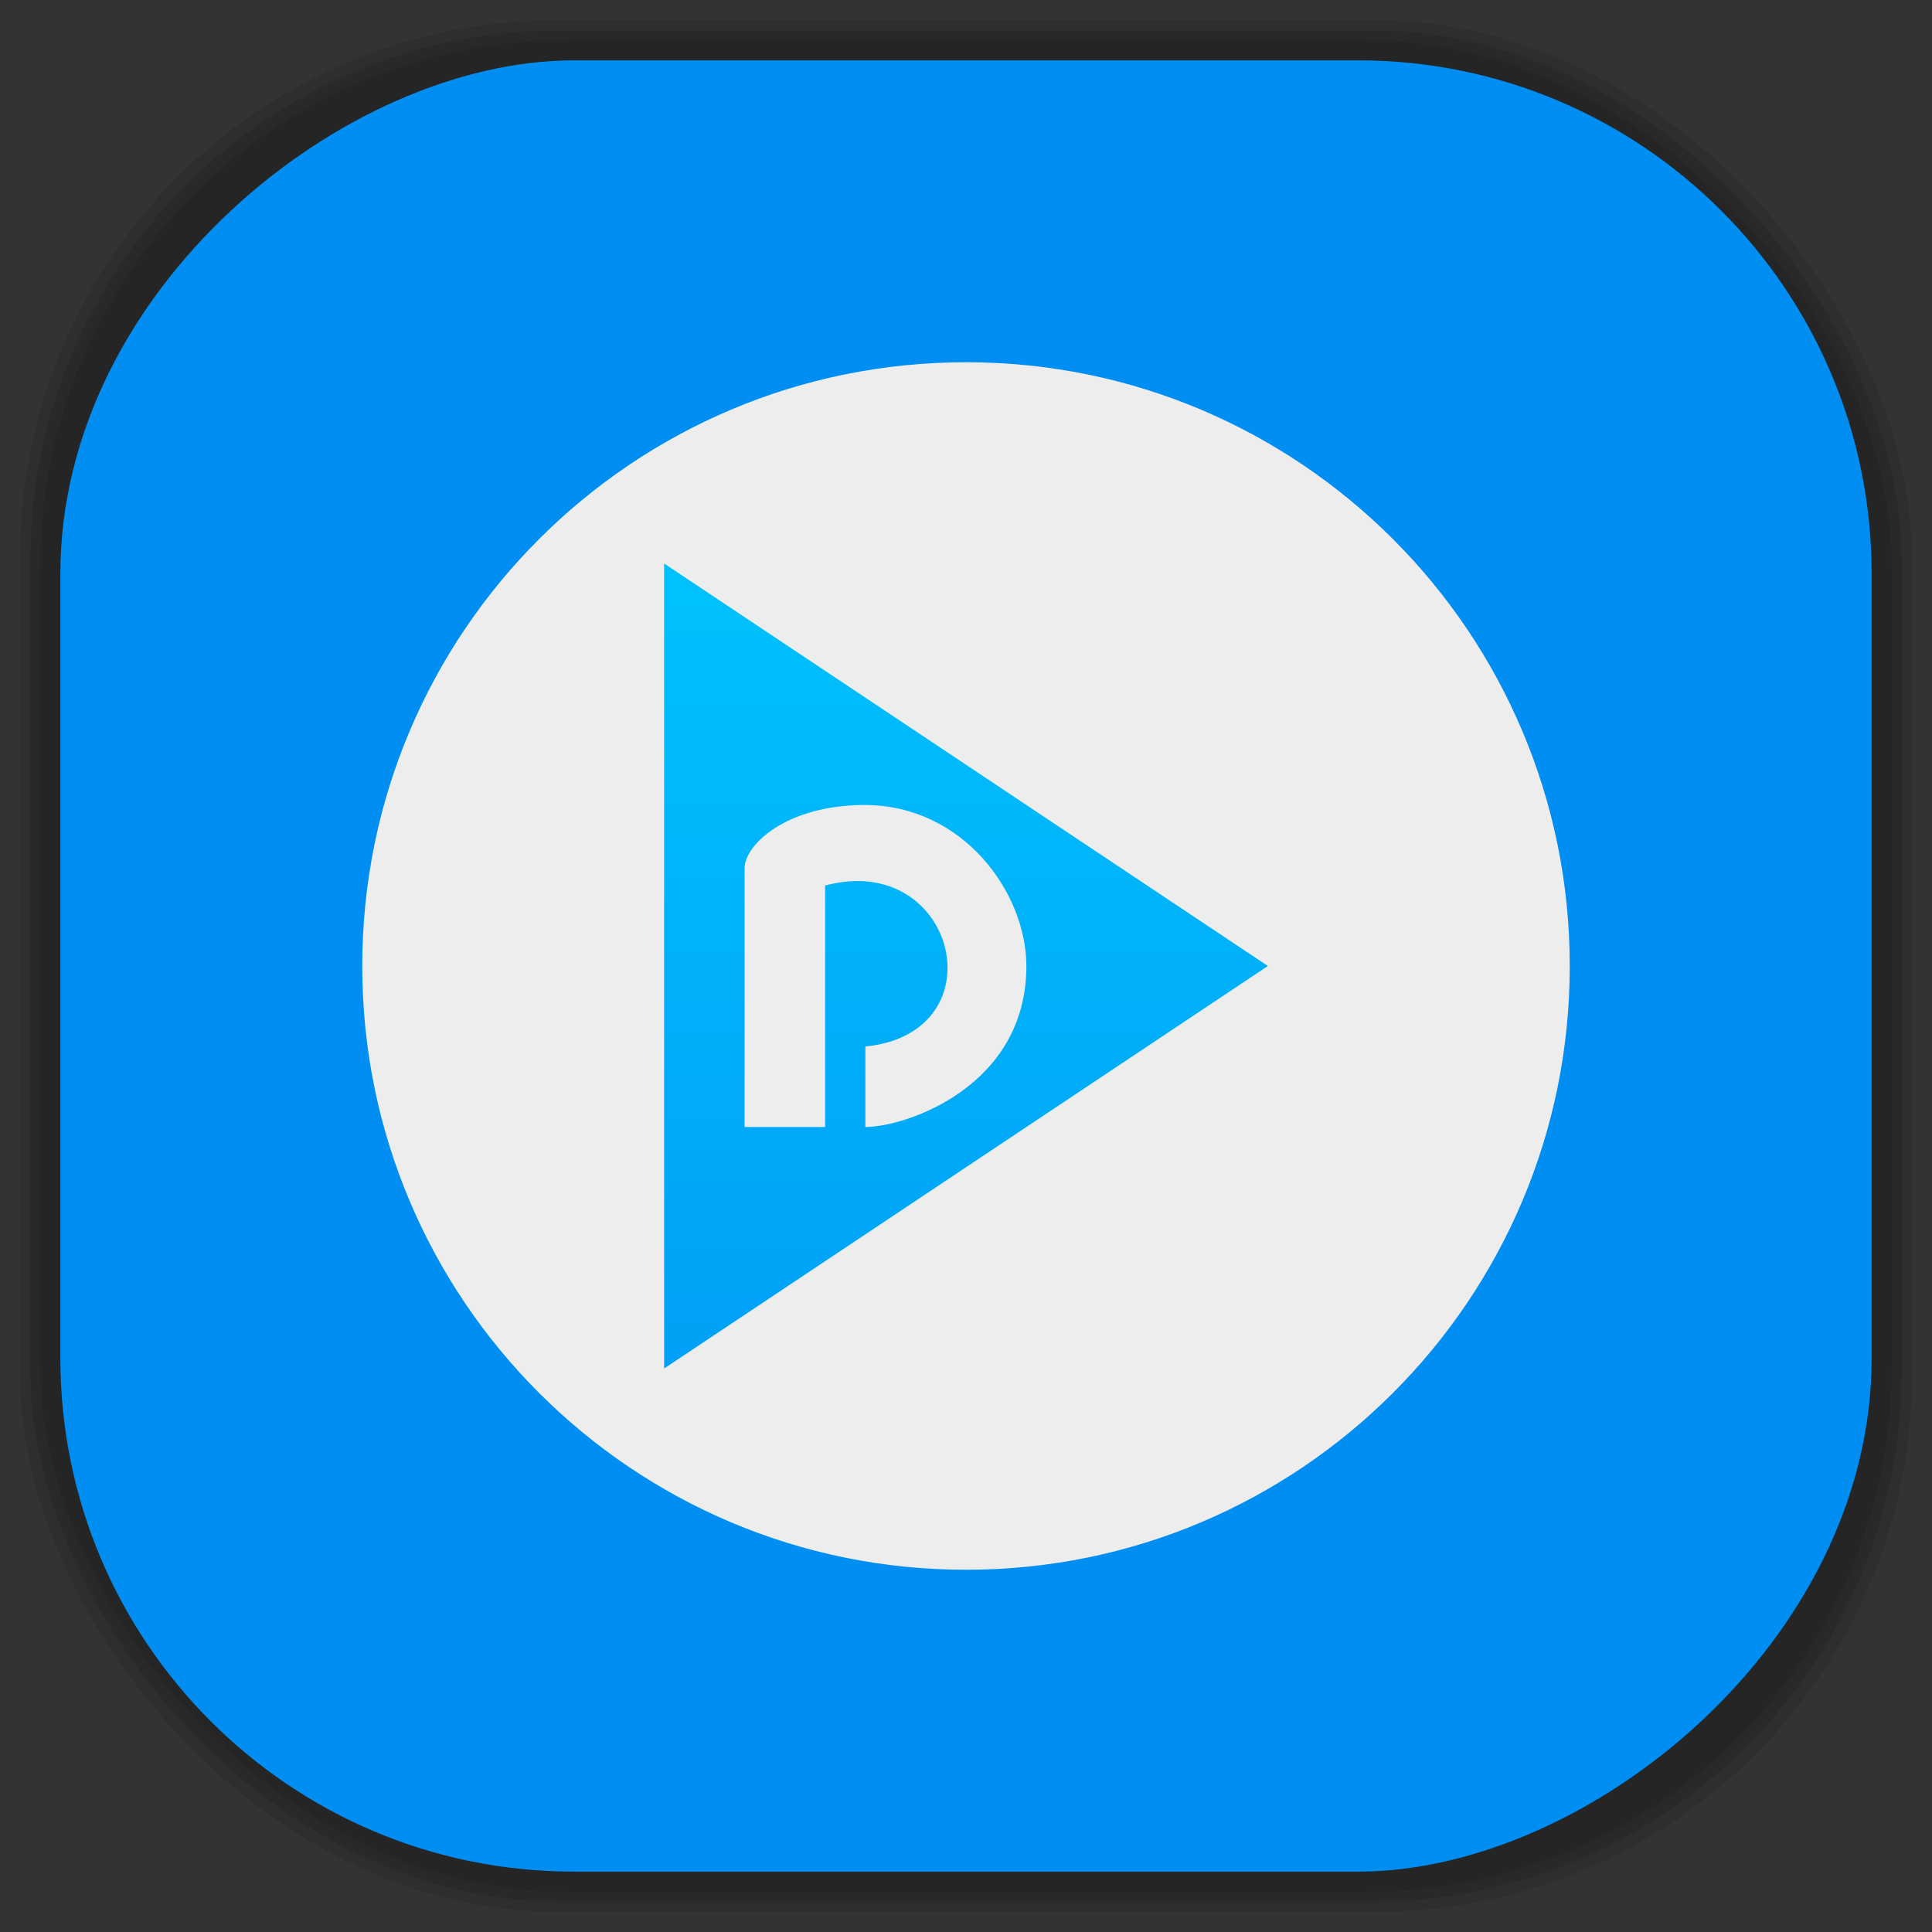 <?xml version="1.0" encoding="UTF-8" standalone="no"?>
<svg
   xmlns:dc="http://purl.org/dc/elements/1.1/"
   xmlns:cc="http://creativecommons.org/ns#"
   xmlns:rdf="http://www.w3.org/1999/02/22-rdf-syntax-ns#"
   xmlns:svg="http://www.w3.org/2000/svg"
   xmlns="http://www.w3.org/2000/svg"
   xmlns:xlink="http://www.w3.org/1999/xlink"
   xmlns:sodipodi="http://sodipodi.sourceforge.net/DTD/sodipodi-0.dtd"
   xmlns:inkscape="http://www.inkscape.org/namespaces/inkscape"
   viewBox="0 0 48 48"
   id="svg2"
   version="1.1"
   inkscape:version="0.48.4 r9939"
   width="100%"
   height="100%"
   sodipodi:docname="deepin-media-player.svg">
  <rect x="0" y="0" width="48" height="48" fill="#333333" stroke="none"/>
  <sodipodi:namedview
     pagecolor="#ffffff"
     bordercolor="#666666"
     borderopacity="1"
     objecttolerance="10"
     gridtolerance="10"
     guidetolerance="10"
     inkscape:pageopacity="0"
     inkscape:pageshadow="2"
     inkscape:window-width="1440"
     inkscape:window-height="834"
     id="namedview47"
     showgrid="false"
     inkscape:zoom="4.9166667"
     inkscape:cx="-1.4237288"
     inkscape:cy="24"
     inkscape:window-x="0"
     inkscape:window-y="27"
     inkscape:window-maximized="1"
     inkscape:current-layer="svg2" />
  <defs
     id="defs4">
    <clipPath
       id="clipPath6">
      <g
         transform="translate(0,-1004.362)"
         id="g8">
        <path
           d="m -24 13 c 0 1.105 -0.672 2 -1.5 2 -0.828 0 -1.5 -0.895 -1.5 -2 0 -1.105 0.672 -2 1.5 -2 0.828 0 1.5 0.895 1.5 2 z"
           transform="matrix(15.333,0,0,11.5,415,878.862)"
           fill="#1890d0"
           id="path10" />
      </g>
    </clipPath>
    <clipPath
       id="clipPath12">
      <g
         transform="translate(0,-1004.362)"
         id="g14">
        <path
           d="m -24 13 c 0 1.105 -0.672 2 -1.5 2 -0.828 0 -1.5 -0.895 -1.5 -2 0 -1.105 0.672 -2 1.5 -2 0.828 0 1.5 0.895 1.5 2 z"
           transform="matrix(15.333,0,0,11.5,415,878.862)"
           fill="#1890d0"
           id="path16" />
      </g>
    </clipPath>
    <linearGradient
       id="linear0"
       gradientUnits="userSpaceOnUse"
       x1="0"
       x2="13.547"
       gradientTransform="matrix(0,-3.543,3.543,0,-0,48)">
      <stop
         stop-color="#008ef3"
         stop-opacity="1"
         id="stop19" />
      <stop
         offset="1"
         stop-color="#00d4ff"
         stop-opacity="1"
         id="stop21" />
    </linearGradient>
    <linearGradient
       xlink:href="#linear0"
       id="linearGradient3082"
       gradientUnits="userSpaceOnUse"
       gradientTransform="matrix(3.543,0,0,3.543,43.525,36.814)"
       x1="6.803"
       y1="12.76"
       x2="6.795"
       y2="0.766" />
    <linearGradient
       xlink:href="#linear0"
       id="linearGradient3086"
       gradientUnits="userSpaceOnUse"
       gradientTransform="matrix(0,-3.543,3.543,0,-3.50784e-7,48)"
       x1="0"
       x2="13.547" />
    <linearGradient
       id="linearGradient3764"
       x1="1"
       x2="47"
       gradientUnits="userSpaceOnUse"
       gradientTransform="matrix(0,-1,1,0,-1.5e-6,48)">
      <stop
         stop-color="#b5945b"
         stop-opacity="1"
         id="stop7" />
      <stop
         offset="1"
         stop-color="#bb9e69"
         stop-opacity="1"
         id="stop9" />
    </linearGradient>
    <clipPath
       id="clipPath-899834956">
      <g
         transform="translate(0,-1004.362)"
         id="g12">
        <path
           d="m -24 13 c 0 1.105 -0.672 2 -1.5 2 -0.828 0 -1.5 -0.895 -1.5 -2 0 -1.105 0.672 -2 1.5 -2 0.828 0 1.5 0.895 1.5 2 z"
           transform="matrix(15.333,0,0,11.5,415,878.862)"
           fill="#1890d0"
           id="path14" />
      </g>
    </clipPath>
    <clipPath
       id="clipPath-909443126">
      <g
         transform="translate(0,-1004.362)"
         id="g17">
        <path
           d="m -24 13 c 0 1.105 -0.672 2 -1.5 2 -0.828 0 -1.5 -0.895 -1.5 -2 0 -1.105 0.672 -2 1.5 -2 0.828 0 1.5 0.895 1.5 2 z"
           transform="matrix(15.333,0,0,11.5,415,878.862)"
           fill="#1890d0"
           id="path19" />
      </g>
    </clipPath>
    <clipPath
       id="clipPath-909443126-7">
      <g
         transform="translate(0,-1004.362)"
         id="g17-2">
        <path
           style="fill:#1890d0"
           inkscape:connector-curvature="0"
           d="m -24,13 c 0,1.105 -0.672,2 -1.5,2 -0.828,0 -1.5,-0.895 -1.5,-2 0,-1.105 0.672,-2 1.5,-2 0.828,0 1.5,0.895 1.5,2 z"
           transform="matrix(15.333,0,0,11.5,415,878.862)"
           id="path19-3" />
      </g>
    </clipPath>
    <linearGradient
       id="linearGradient3759">
      <stop
         id="stop3761"
         offset="0"
         style="stop-color:#a75e15;stop-opacity:1;" />
      <stop
         id="stop3763"
         offset="1"
         style="stop-color:#ffffff;stop-opacity:0;" />
    </linearGradient>
    <linearGradient
       id="linearGradient3777">
      <stop
         id="stop3779"
         offset="0"
         style="stop-color:#e0dd00;stop-opacity:1;" />
      <stop
         id="stop3781"
         offset="1"
         style="stop-color:#000000;stop-opacity:0;" />
    </linearGradient>
    <linearGradient
       xlink:href="#linear0-0"
       id="linearGradient3082-8"
       gradientUnits="userSpaceOnUse"
       gradientTransform="matrix(3.543,0,0,3.543,43.525,36.814)"
       x1="6.803"
       y1="12.76"
       x2="6.795"
       y2="0.766" />
    <linearGradient
       id="linear0-0"
       gradientUnits="userSpaceOnUse"
       x1="0"
       x2="13.547"
       gradientTransform="matrix(0,-3.543,3.543,0,-3.50784e-7,48)">
      <stop
         stop-color="#008ef3"
         stop-opacity="1"
         id="stop19-8" />
      <stop
         offset="1"
         stop-color="#00d4ff"
         stop-opacity="1"
         id="stop21-8" />
    </linearGradient>
    <linearGradient
       y2="0.766"
       x2="6.795"
       y1="12.76"
       x1="6.803"
       gradientTransform="matrix(3.543,0,0,3.543,-2.5,-5e-7)"
       gradientUnits="userSpaceOnUse"
       id="linearGradient3882"
       xlink:href="#linear0-0"
       inkscape:collect="always" />
  </defs>
  <g
     id="g3073">
    <g
       inkscape:label="shadows"
       id="layer2">
      <rect
         ry="13.037"
         rx="13.037"
         y="1"
         x="1"
         height="46"
         width="46"
         id="rect3007"
         style="opacity:0.1;fill:#000000;fill-opacity:1;fill-rule:nonzero;stroke:none" />
      <rect
         style="opacity:0.1;fill:#000000;fill-opacity:1;fill-rule:nonzero;stroke:none"
         id="rect3011"
         width="47"
         height="47"
         x="0.5"
         y="0.5"
         rx="13.32"
         ry="13.32" />
      <rect
         style="opacity:0.1;fill:#000000;fill-opacity:1;fill-rule:nonzero;stroke:none"
         id="rect3013"
         width="46.5"
         height="46.5"
         x="0.75"
         y="0.75"
         rx="13.178"
         ry="13.178" />
    </g>
    <g
       style="display:inline"
       inkscape:label="background-color"
       id="layer1">
      <rect
         transform="matrix(0,-1,1,0,0,0)"
         ry="12.753"
         rx="12.753"
         y="1.5"
         x="-46.5"
         height="45"
         width="45"
         id="rect2988"
         style="fill:#008ef3;fill-opacity:1;fill-rule:nonzero;stroke:none" />
    </g>
  </g>
  <path
     style="fill:#ededed;fill-opacity:1;fill-rule:evenodd;stroke:none"
     inkscape:connector-curvature="0"
     d="m 24,9 0.004,0 C 32.285,9 39,15.715 39,24 l 0,0.004 C 39,32.285 32.285,39 24.004,39 L 24,39 C 15.715,39 9,32.285 9,24.004 l 0,-0.004 C 9,15.715 15.715,9 24,9 m 0,0"
     id="path39-0" />
  <path
     d="m 16.5,14 0,20 15,-10 m -10,-4 c 2.43,0.012 3.996,2.172 4,4 0,3 -3,4 -4,4 l 0,-2 c 3.355,-0.336 2.258,-4.871 -1,-4 l 0,6 -2,0 0,-6.438 c 0,-0.547 1,-1.563 3,-1.563 m 0,0"
     id="path41-9"
     style="fill:url(#linearGradient3882);fill-rule:nonzero;stroke:none"
     inkscape:connector-curvature="0" />
</svg>
